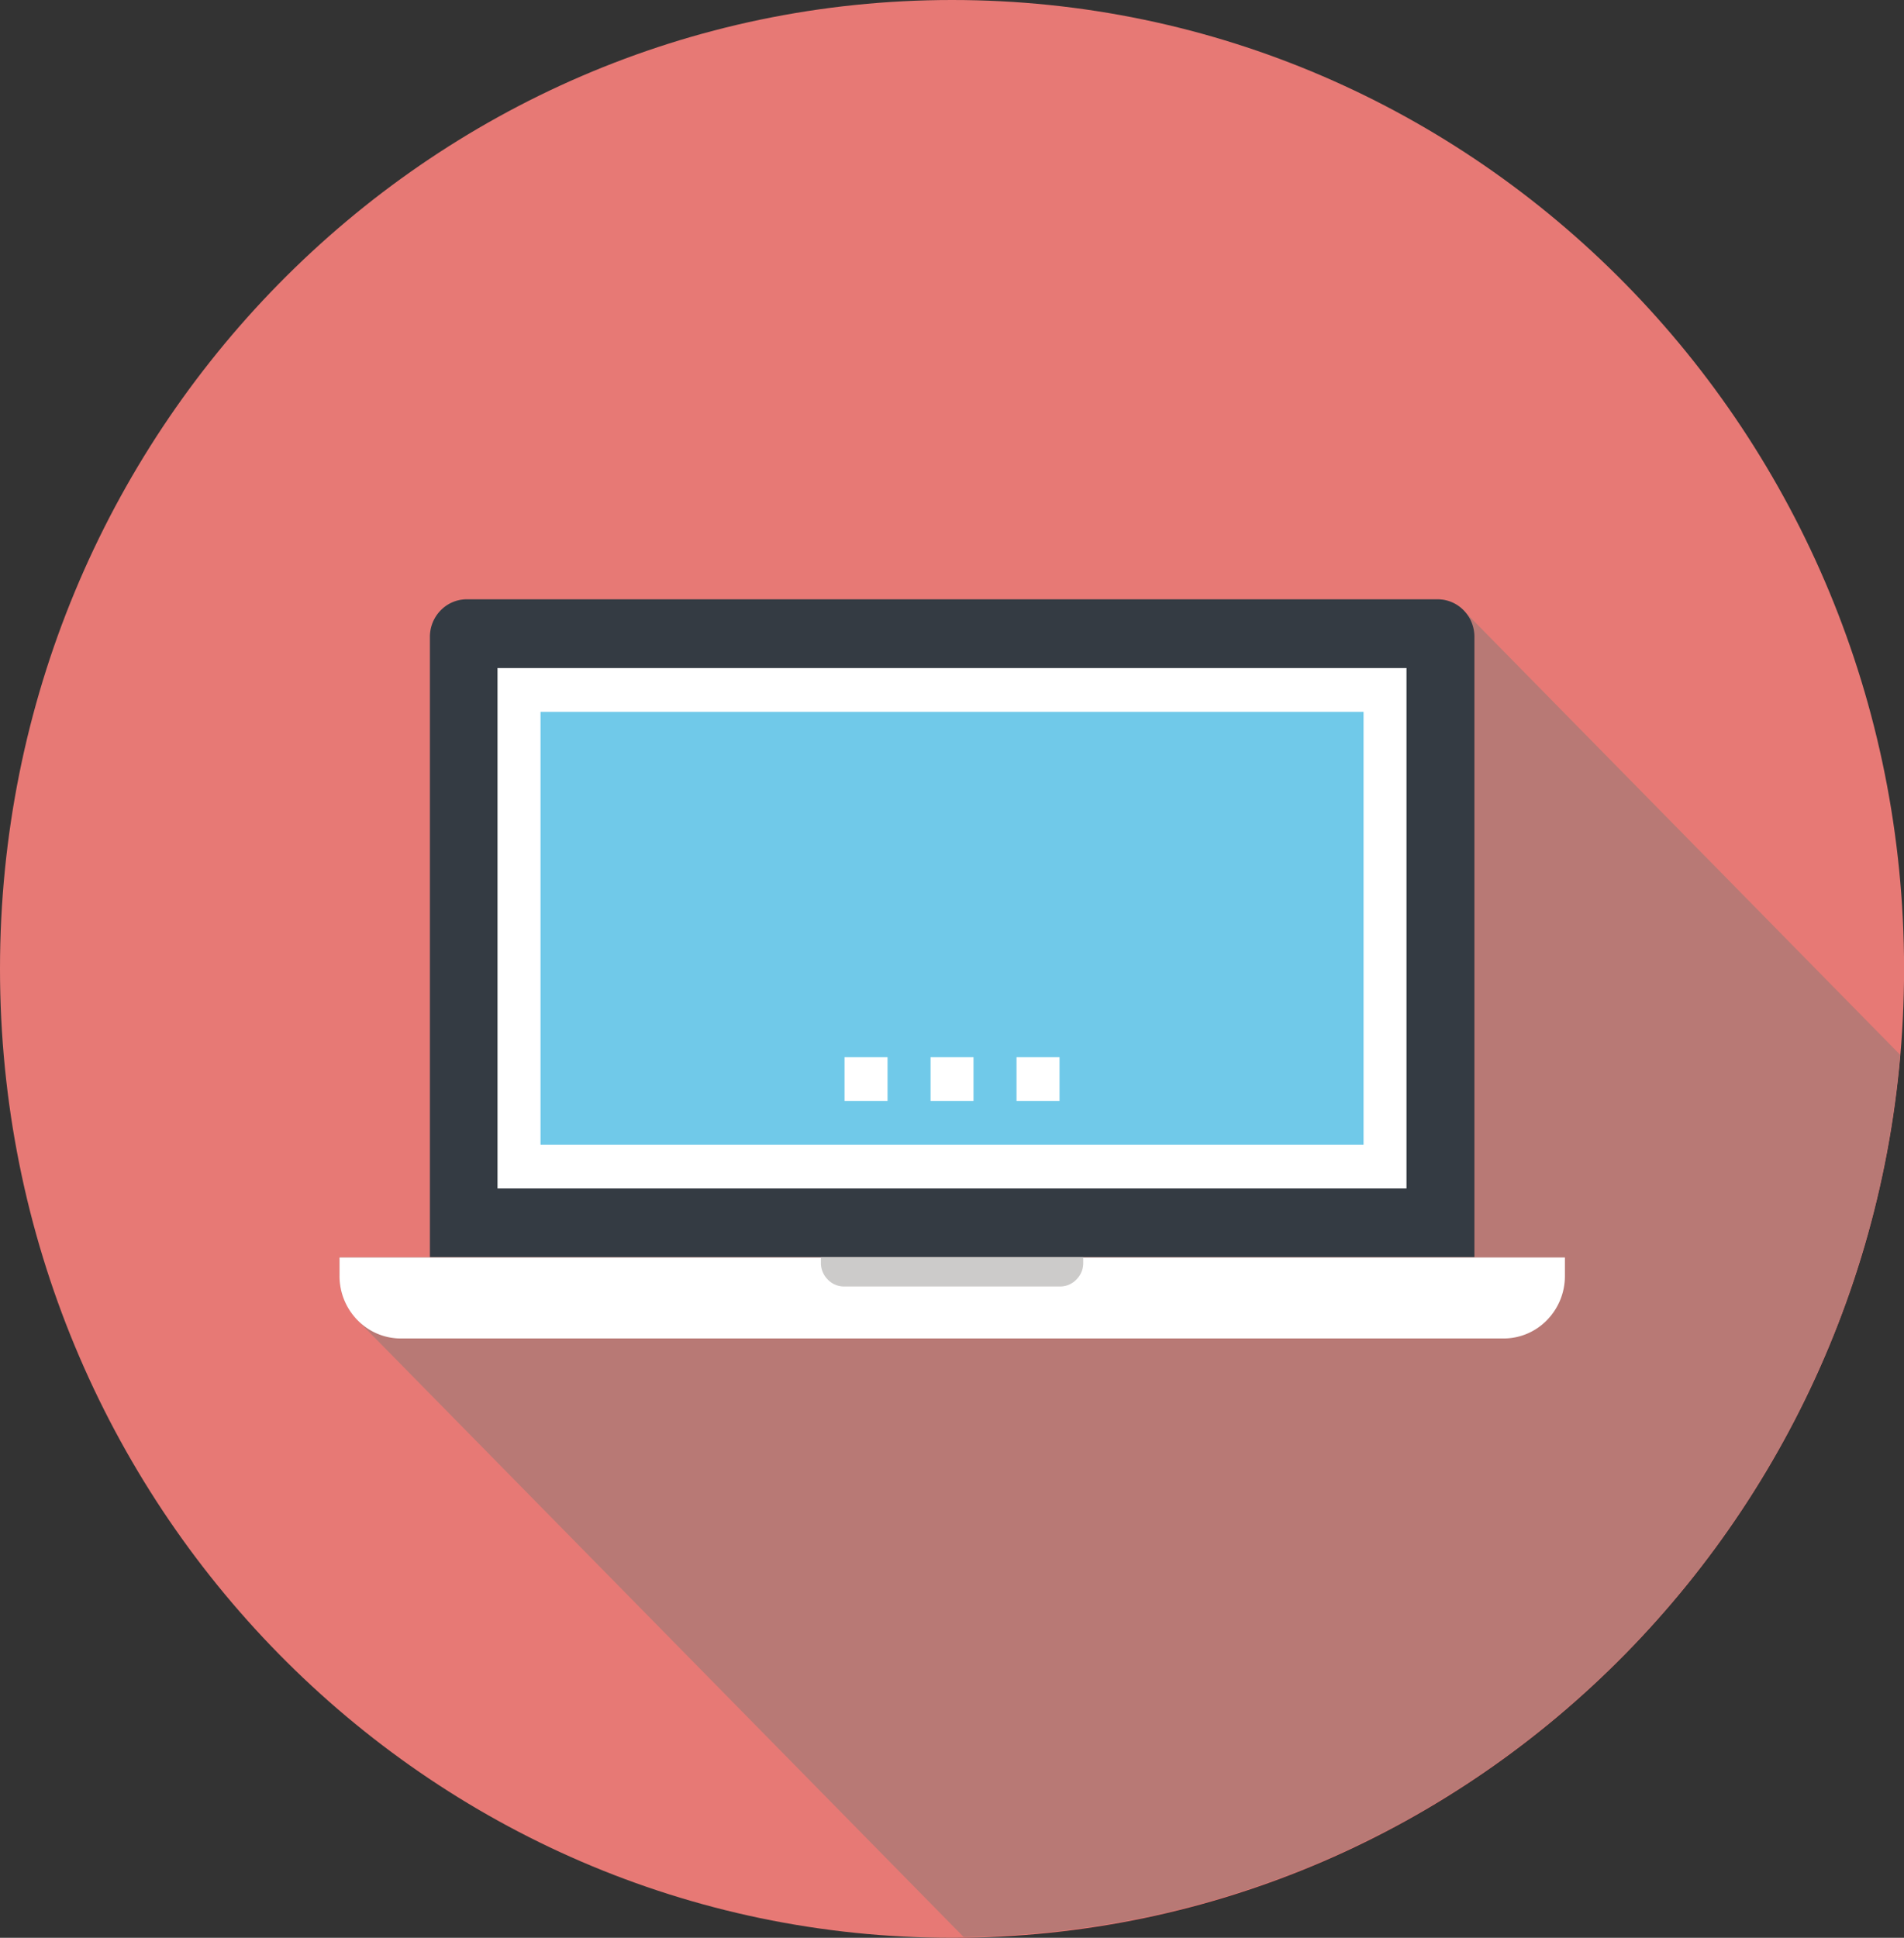 <svg id="Calque_1" data-name="Calque 1" xmlns="http://www.w3.org/2000/svg" viewBox="0 0 269.12 273.83"><rect x="0" y="0" width="269.12" height="273.83" fill="#333333" stroke="none"/><defs><style>.cls-1{fill:#e74033;}.cls-2{fill:#e77975;}.cls-3{fill:#b87975;}.cls-4{fill:#343b43;}.cls-5{fill:#fff;}.cls-6{fill:#cccbca;}.cls-7{fill:#70c9e9;}</style></defs><path class="cls-1" d="M960.38,407" transform="translate(-825.81 -403.41)"/><path class="cls-2" d="M825.81,540.32c0-75.62,60.25-136.91,134.57-136.91s134.56,61.29,134.56,136.91S1034.7,677.24,960.38,677.24s-134.57-61.3-134.57-136.92" transform="translate(-825.81 -403.41)"/><path class="cls-3" d="M1094.39,552.47l-61.74-62.82a5.12,5.12,0,0,0-3.69-1.55H891.8a5.12,5.12,0,0,0-3.69,1.55,5.31,5.31,0,0,0-1.53,3.75v87.66h55.26v0H873.79v2.61a8.84,8.84,0,0,0,2.52,6.21.15.15,0,0,0,0,.05l0,0,85.7,87.19C1031.6,676.31,1088.39,621.82,1094.39,552.47Z" transform="translate(-825.81 -403.41)"/><path class="cls-4" d="M886.58,581.06V493.4a5.31,5.31,0,0,1,1.53-3.75,5.13,5.13,0,0,1,3.69-1.55H1029a5.13,5.13,0,0,1,3.69,1.55,5.35,5.35,0,0,1,1.52,3.75v87.66Z" transform="translate(-825.81 -403.41)"/><path class="cls-5" d="M1047,583.72a8.88,8.88,0,0,1-2.54,6.24,8.57,8.57,0,0,1-6.14,2.59H882.48a8.57,8.57,0,0,1-6.14-2.59,8.88,8.88,0,0,1-2.54-6.24V581.1H1047Z" transform="translate(-825.81 -403.41)"/><path class="cls-6" d="M978.92,581.89a3.25,3.25,0,0,1-.95,2.31,3.17,3.17,0,0,1-2.27,1H945.06a3.17,3.17,0,0,1-2.27-1,3.3,3.3,0,0,1-.95-2.31v-.83h37.08Z" transform="translate(-825.81 -403.41)"/><rect class="cls-5" x="70.32" y="94.4" width="128.48" height="73.54"/><rect class="cls-7" x="76.4" y="100.59" width="116.33" height="61.17"/><rect class="cls-5" x="119.37" y="149.39" width="6.08" height="6.18"/><rect class="cls-5" x="131.53" y="149.39" width="6.07" height="6.18"/><rect class="cls-5" x="143.68" y="149.39" width="6.08" height="6.18"/></svg>